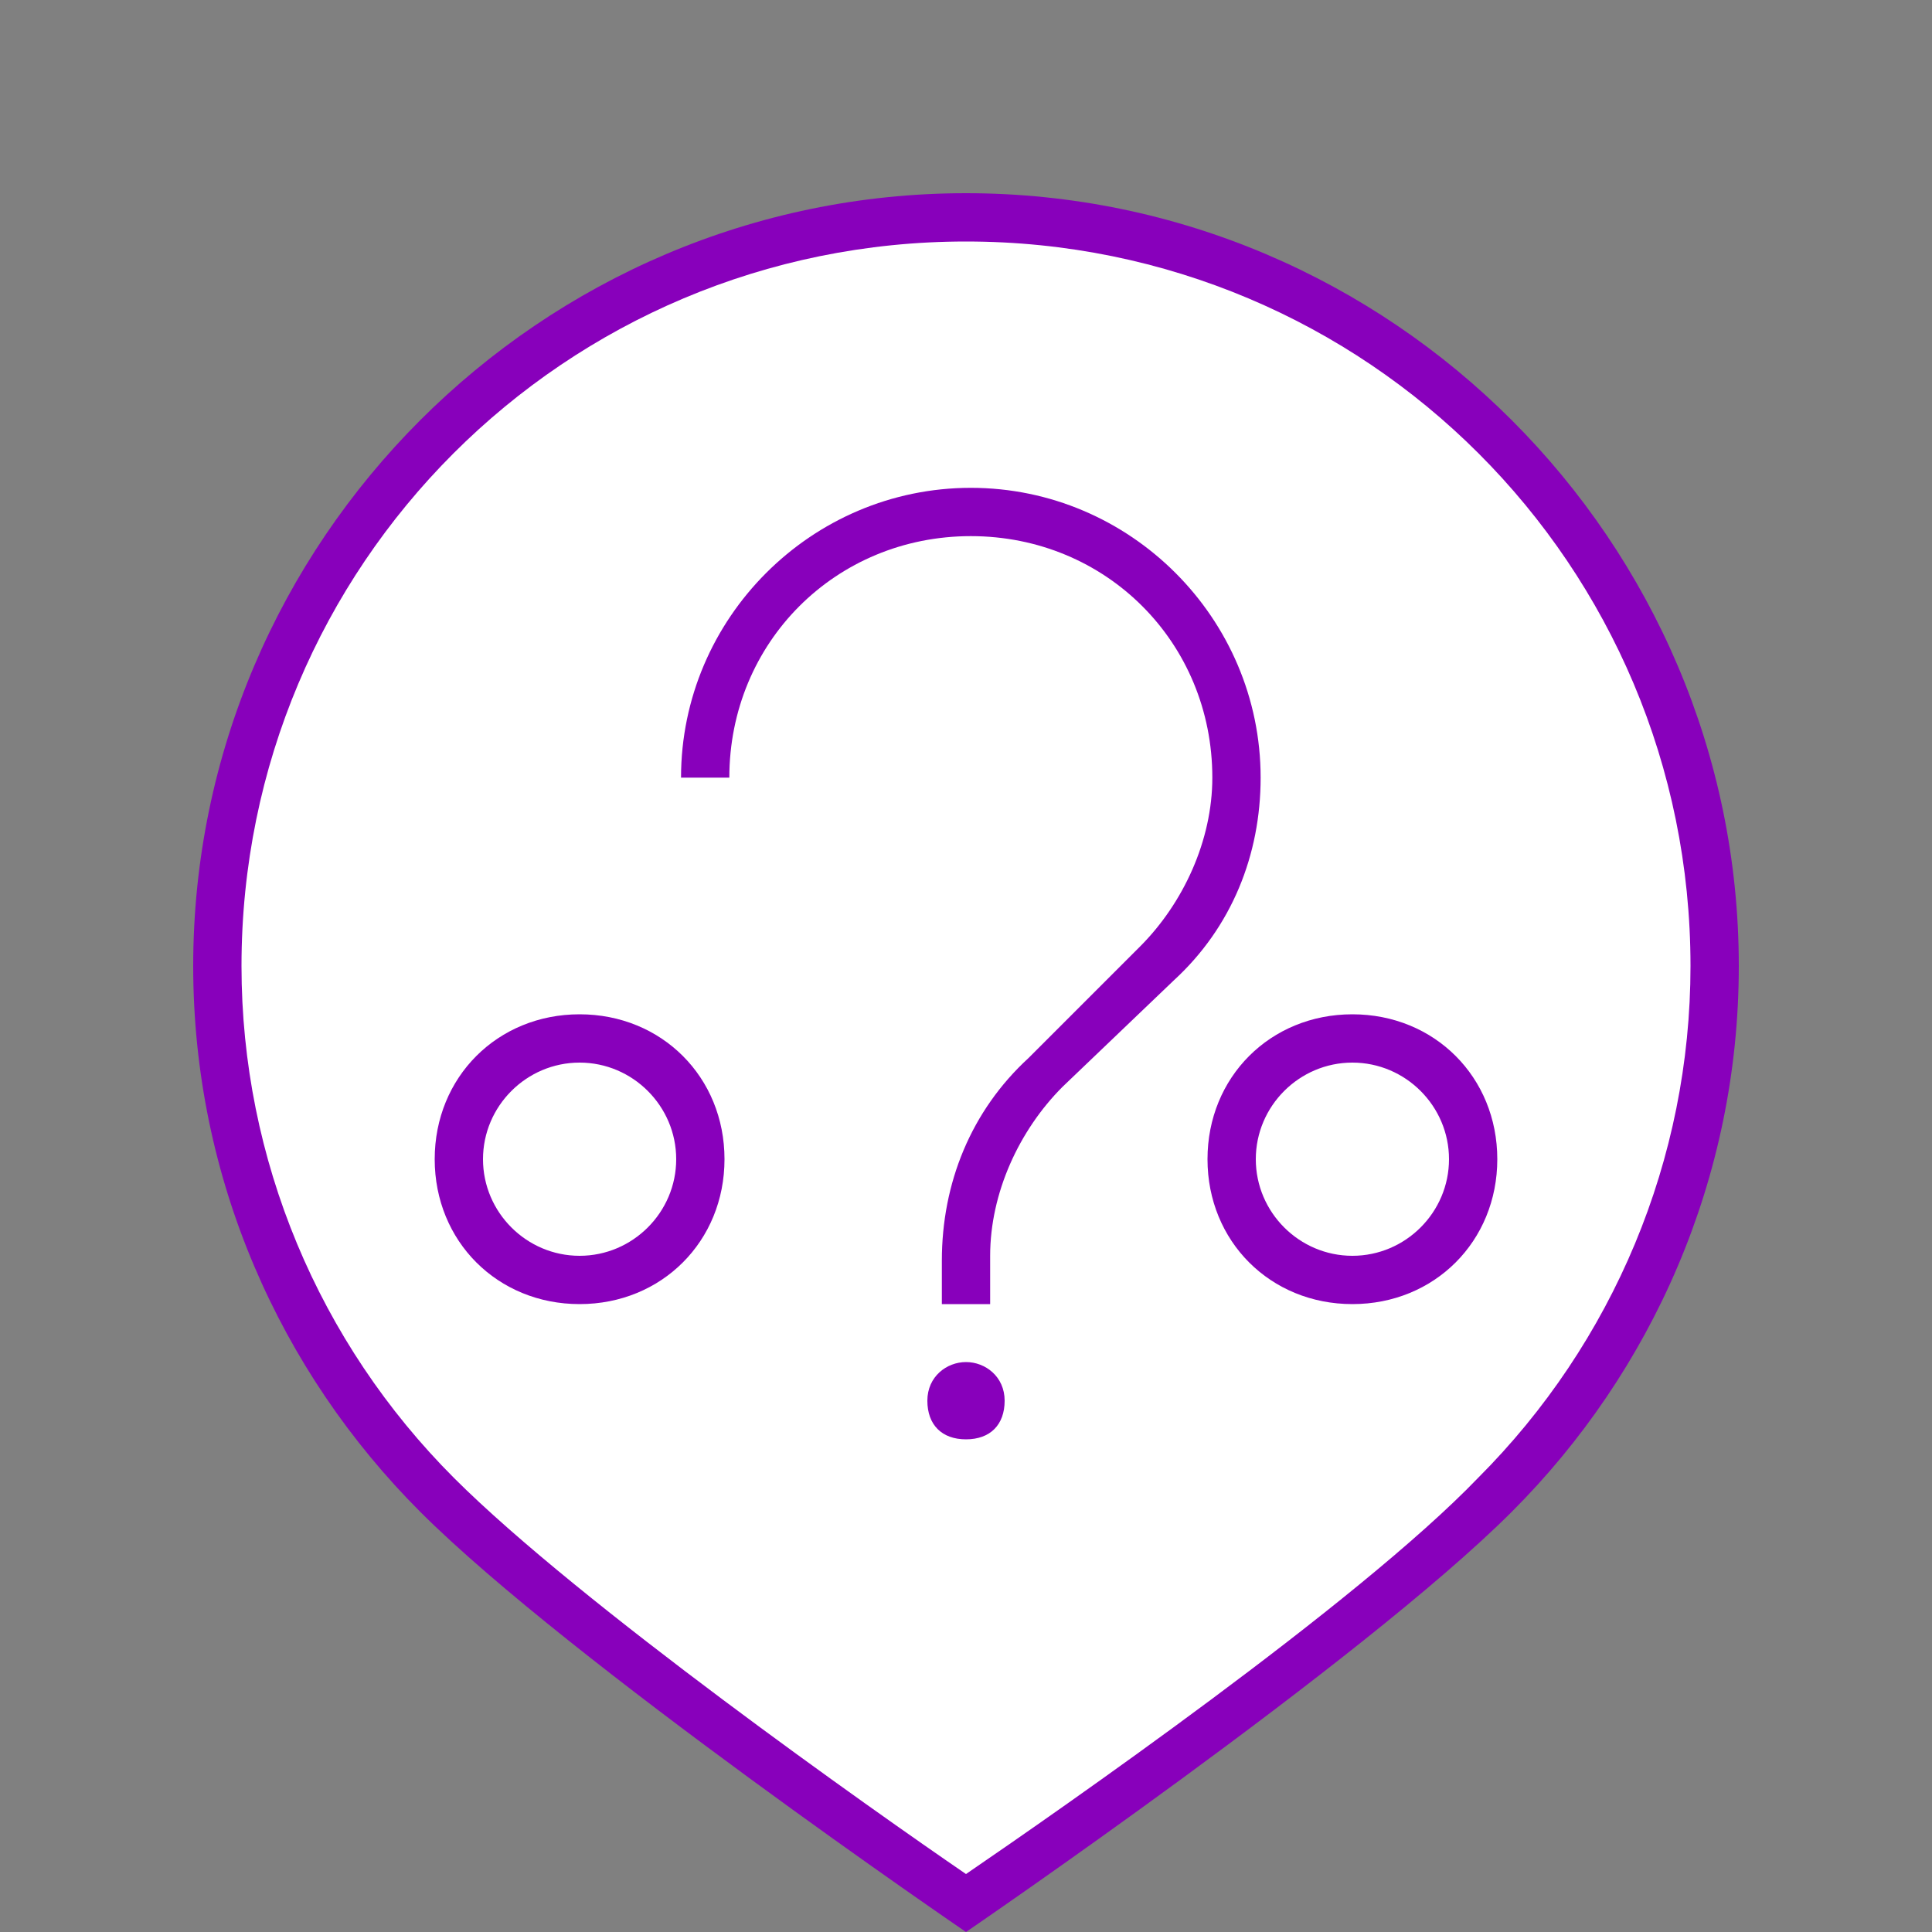 <?xml version="1.0" encoding="utf-8"?>
<!-- Generator: Adobe Illustrator 19.1.0, SVG Export Plug-In . SVG Version: 6.00 Build 0)  -->
<!DOCTYPE svg PUBLIC "-//W3C//DTD SVG 1.1//EN" "http://www.w3.org/Graphics/SVG/1.1/DTD/svg11.dtd">
<svg version="1.1" xmlns="http://www.w3.org/2000/svg" xmlns:xlink="http://www.w3.org/1999/xlink" x="0px" y="0px" width="40px"
	 height="40px" viewBox="0 0 40 40" style="enable-background:new 0 0 40 40;" xml:space="preserve">
<rect x="0" y="0" width="40" height="40" fill="#808080" stroke="none"/>
<style type="text/css">
	.st0{fill:#FF0080;}
	.st1{display:none;}
	.st2{fill:#FFFFFF;}
	.st3{display:inline;}
	.st4{fill:#8800BB;}
	.st5{fill:#DD0000;}
	.st6{fill:#FF9900;}
	.st7{fill:#009900;}
	.st8{fill:#AFAFAF;}
	.st9{fill:#0066CC;}
	.st10{fill:none;stroke:#0066CC;stroke-miterlimit:10;}
	.st11{fill:#ED1C24;}
	.st12{fill:#F15A22;}
	.st13{fill:#F68B1F;}
	.st14{fill:#FDB913;}
	.st15{fill:#FFF200;}
	.st16{fill:#CBDB2A;}
	.st17{fill:#00A651;}
	.st18{fill:#6DC8BF;}
	.st19{fill:#00ADDC;}
	.st20{fill:#524FA1;}
	.st21{fill:#662D91;}
	.st22{fill:#B72467;}
	.st23{fill:#FF0000;}
	.st24{fill:#FF8000;}
	.st25{fill:#FFFF00;}
	.st26{fill:#80FF00;}
	.st27{fill:#00FF00;}
	.st28{fill:#00E180;}
	.st29{fill:#00FFFF;}
	.st30{fill:#0080FF;}
	.st31{fill:#0000FF;}
	.st32{fill:#8000FF;}
	.st33{fill:#FF00FF;}
	.st34{fill:#DD8000;}
	.st35{fill:#DDDD00;}
	.st36{fill:#80DD00;}
	.st37{fill:#00DD00;}
	.st38{fill:#00DD80;}
	.st39{fill:#00DDDD;}
	.st40{fill:#0080DD;}
	.st41{fill:#0000DD;}
	.st42{fill:#8000DD;}
	.st43{fill:#DD00DD;}
	.st44{fill:#DD0080;}
	.st45{fill:#00BB00;}
	.st46{fill:#007700;}
	.st47{fill:#005500;}
	.st48{fill:#003300;}
	.st49{fill:#FF2200;}
	.st50{fill:#BB0000;}
	.st51{fill:#990000;}
	.st52{fill:#191919;}
	.st53{fill:#323232;}
	.st54{fill:#4B4B4B;}
	.st55{fill:#646464;}
	.st56{fill:#7D7D7D;}
	.st57{fill:#969696;}
	.st58{fill:#C8C8C8;}
	.st59{fill:#E1E1E1;}
	.st60{fill:#FAFAFA;}
	.st61{fill:#0088CC;}
	.st62{fill:#00AACC;}
	.st63{fill:#0044CC;}
	.st64{fill:#0022CC;}
	.st65{fill:#0000CC;}
	.st66{fill:#6600BB;}
	.st67{fill:#E6E6E6;}
	.st68{fill:#EBEBEB;}
	.st69{fill:#F0F0F0;}
	.st70{fill:#F5F5F5;}
	.st71{fill:#00CCCC;}
	.st72{fill:#770000;}
	.st73{fill:#FF4400;}
	.st74{fill:#FF7700;}
	.st75{fill:#FF5500;}
	.st76{fill:#FF3300;}
	.st77{fill:#FFBB00;}
	.st78{fill:#FFDD00;}
	.st79{fill:#4400BB;}
	.st80{fill:#2200BB;}
	.st81{fill:#AA00BB;}
	.st82{fill:#CC00BB;}
	.st83{fill:#EE00BB;}
	.st84{fill:none;stroke:#000000;stroke-width:2;stroke-miterlimit:10;}
</style>
<g id="nimet">
</g>
<g id="sticker-suunta" class="st1">
	<path class="st3" d="M36,20c0-8.8-7.2-16-16-16S4,11.2,4,20c0,7.2,4.8,13.3,11.3,15.3L20,40l4.7-4.7C31.2,33.3,36,27.2,36,20z"/>
	<g class="st3">
		<circle class="st2" cx="20" cy="20" r="15"/>
	</g>
</g>
<g id="tack-pinni">
	<g>
		<path class="st4" d="M36,20c0-8.8-7.2-16-16-16S4,11.2,4,20c0,4.4,1.8,8.4,4.7,11.3l0,0C11.8,34.4,20,40,20,40s8.2-5.6,11.3-8.7h0
			l0,0C34.2,28.4,36,24.4,36,20z"/>
	</g>
	<g>
		<path class="st2" d="M9.4,30.6c2.6,2.6,8.7,6.9,10.6,8.2c1.9-1.3,8.1-5.6,10.6-8.2C33.4,27.8,35,24,35,20c0-8.3-6.7-15-15-15
			S5,11.7,5,20C5,24,6.6,27.8,9.4,30.6z"/>
	</g>
</g>
<g id="ikonit">
	<path class="st4" d="M20.5,27h-1v-0.9c0-1.6,0.6-3.1,1.8-4.2l2.3-2.3c0.9-0.9,1.5-2.2,1.5-3.5c0-2.8-2.2-5-5-5s-5,2.2-5,5h-1
		c0-3.3,2.7-6,6-6s6,2.7,6,6c0,1.6-0.6,3.1-1.8,4.2L22,22.5c-0.9,0.9-1.5,2.2-1.5,3.5V27z M20,28.2c-0.4,0-0.8,0.3-0.8,0.8
		s0.3,0.8,0.8,0.8s0.8-0.3,0.8-0.8S20.4,28.2,20,28.2z M12,21c-1.7,0-3,1.3-3,3s1.3,3,3,3s3-1.3,3-3S13.7,21,12,21z M12,26
		c-1.1,0-2-0.9-2-2s0.9-2,2-2s2,0.9,2,2S13.1,26,12,26z M28,21c-1.7,0-3,1.3-3,3s1.3,3,3,3s3-1.3,3-3S29.7,21,28,21z M28,26
		c-1.1,0-2-0.9-2-2s0.9-2,2-2s2,0.9,2,2S29.1,26,28,26z"/>
</g>
<g id="extra">
</g>
</svg>

